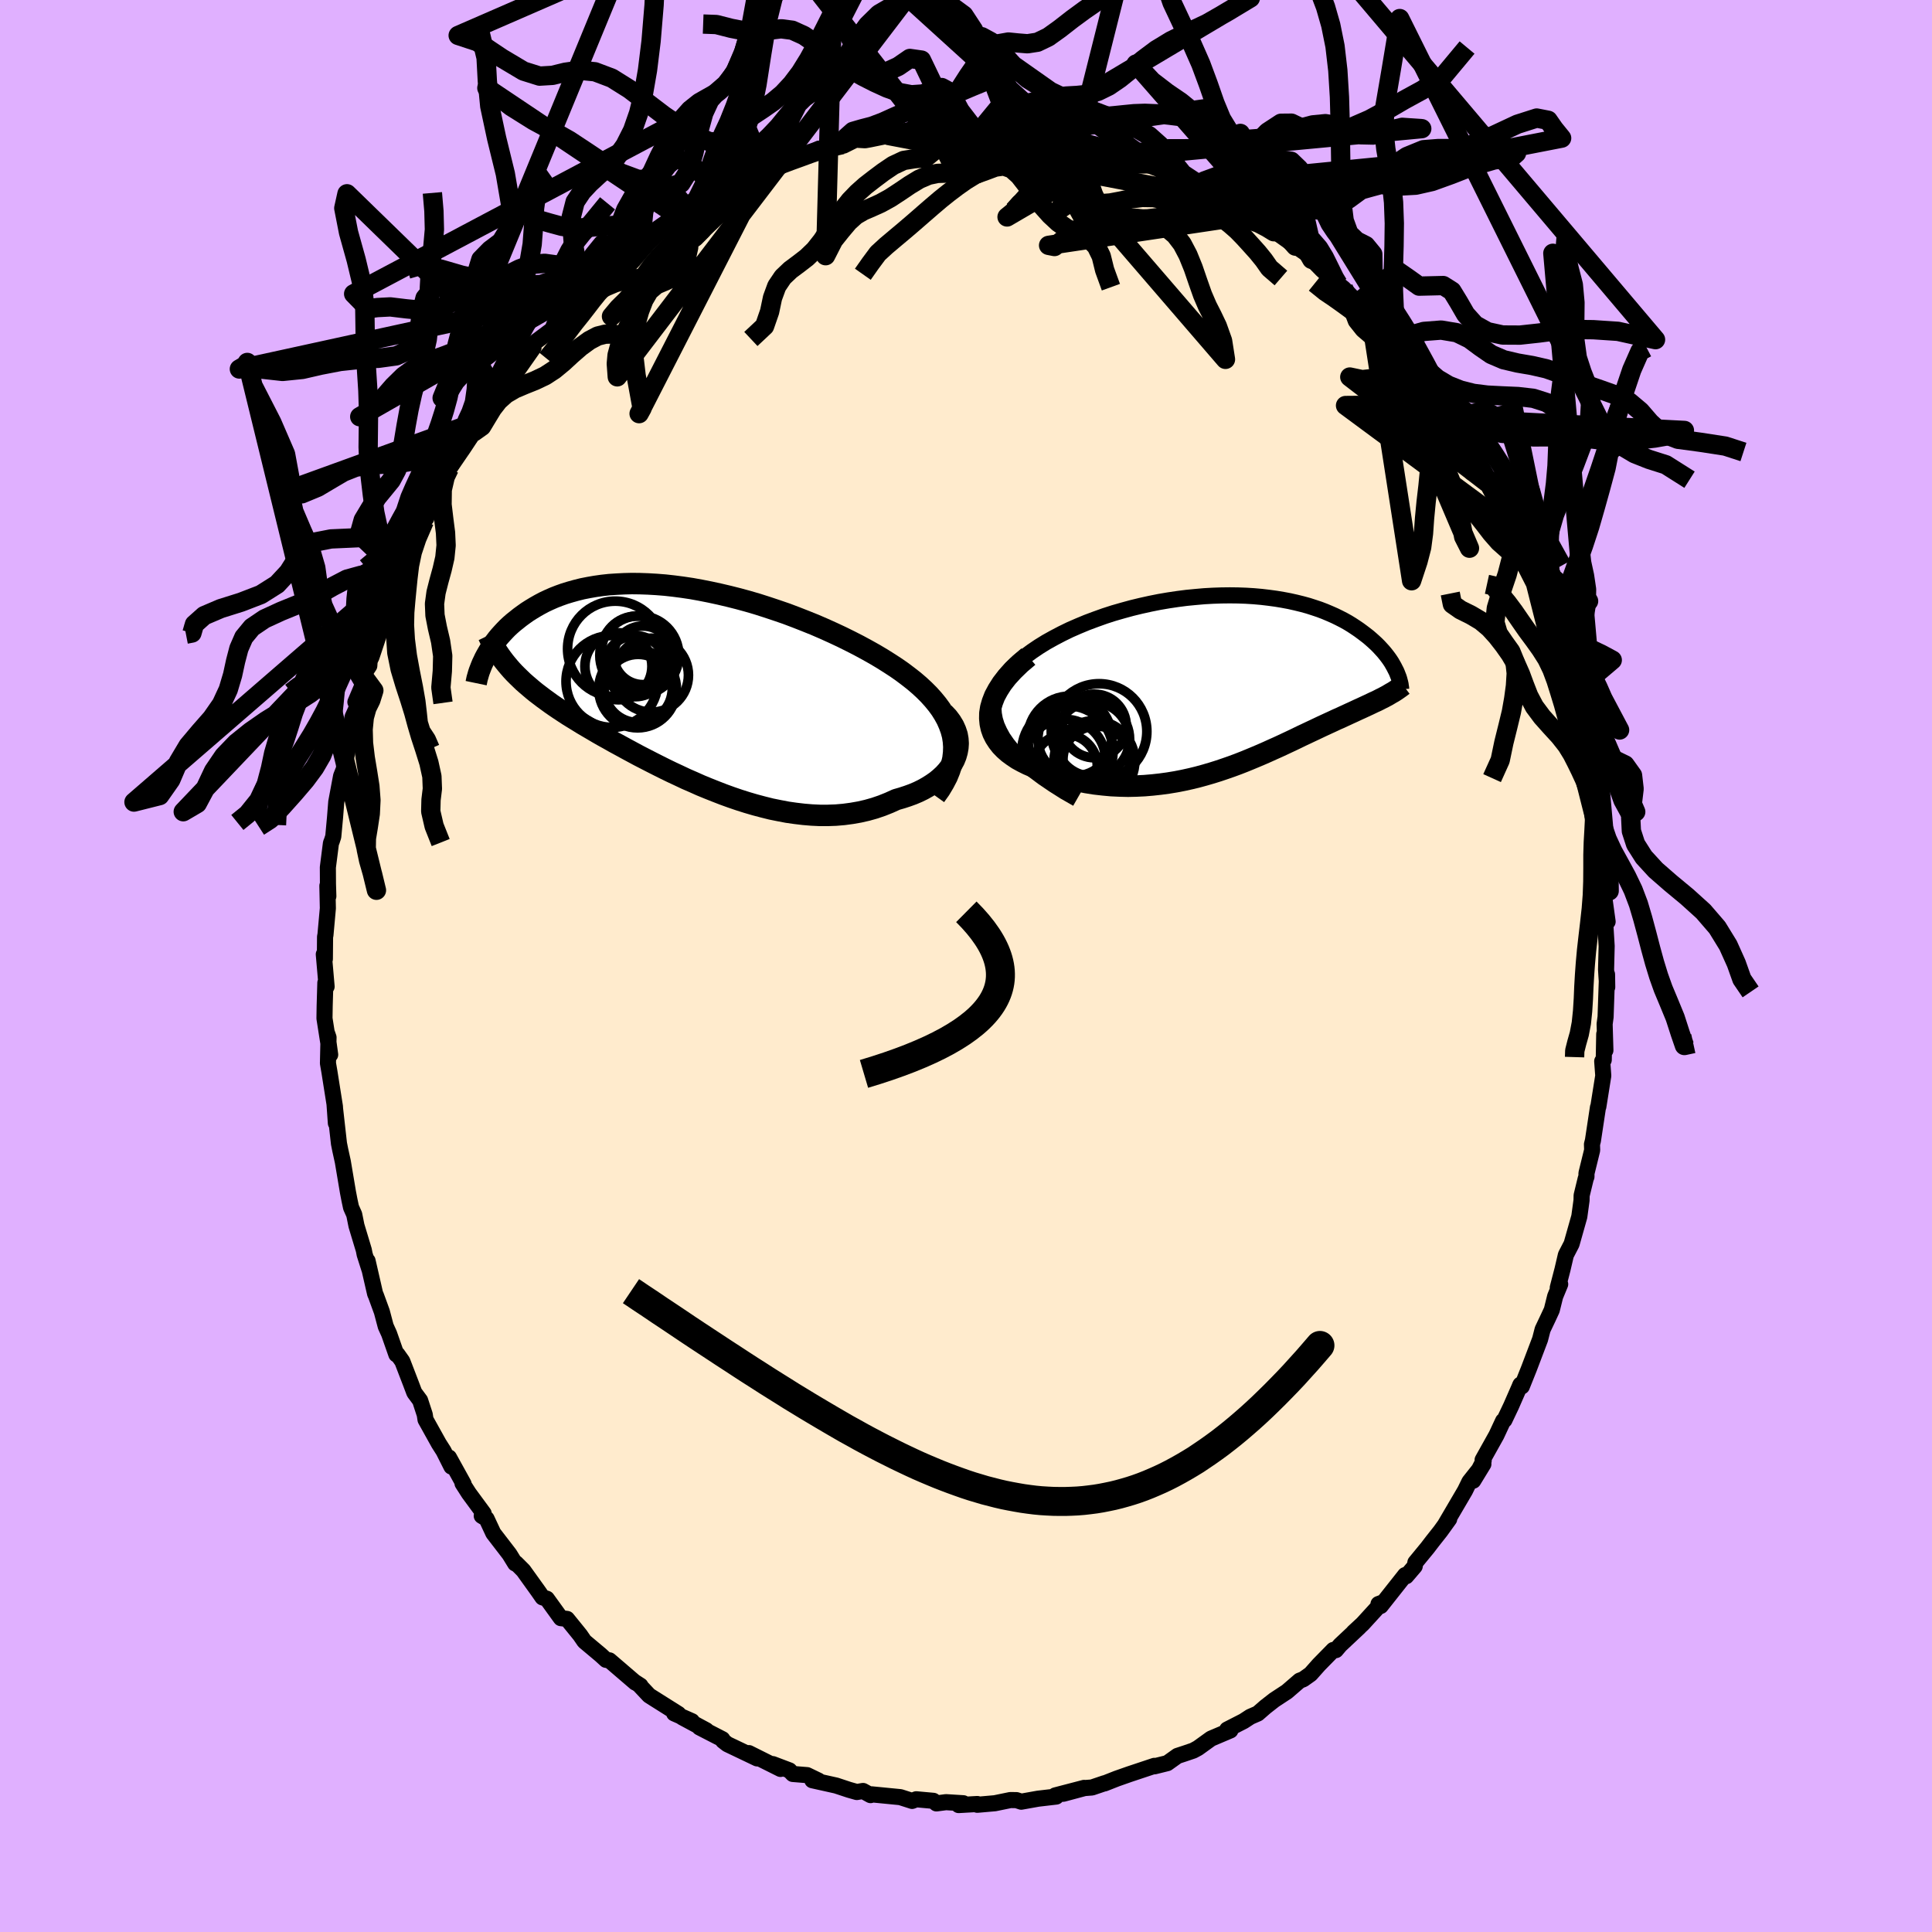<svg xmlns="http://www.w3.org/2000/svg" width="500" height="500" viewBox="-100 -100 200 200"><defs><clipPath id="c"><path d="m27.92 5.22-.15-.56-.2-.55-.24-.55-.29-.53-.33-.53-.38-.52-.41-.5-.45-.5-.49-.49-.52-.48-.55-.47-.59-.46-.61-.46-.63-.44-.66-.43-.76-.48-.79-.47-.82-.46-.85-.46-.88-.45-.89-.44-.92-.43-.93-.42-.95-.41-.97-.39-.97-.38-.98-.37-.99-.34-.99-.33-1-.32-.99-.29-.99-.27-.99-.25-.98-.23-.97-.21-.96-.19-.94-.17-.94-.14-.92-.12-.9-.1-.89-.07-.86-.05-.85-.03-.83-.01-.8.02-.78.04-.76.05-.73.08-.71.1-.69.12-.66.13-.64.16-.61.17-.59.18-.56.2-.54.21-.52.23-.49.23-.47.25-.44.25-.43.26-.41.26-.38.27-.37.27-.35.28-.34.27-.32.28-.3.28-.28.29-.27.29-.26.29-.24.29-.22.29-.21.29-.2.29-.18.28-.17.29-.16.28-.15.28 2.52.91.27.31.28.3.3.3.3.29.31.3.33.29.34.29.34.29.36.29.37.28.38.29.4.29.4.29.42.29.43.29.44.29.46.3.47.29.49.3.5.31.51.3.53.31.54.32.56.32.58.32.58.33.61.33.62.34.63.34.65.35.66.34.68.35.69.35.7.35.72.35.73.34.74.35.76.33.76.34.78.32.78.31.8.31.8.29.82.28.82.26.82.24.83.22.84.21.84.17.84.16.84.12.84.1.84.07.84.04h.83l.83-.03.82-.07.82-.11.8-.14.79-.18.78-.22.76-.26.75-.3.73-.33.59-.17.58-.19.55-.2.54-.23.51-.25.48-.27.46-.29.43-.3.4-.33.37-.34.33-.36.29-.37.26-.39.22-.4.17-.42"/></clipPath><clipPath id="b"><path d="m-24.69 5.35-.28-.62-.19-.61-.11-.59-.04-.58.02-.57.09-.55.16-.53.21-.52.26-.51.32-.49.37-.48.41-.46.45-.44.5-.43.53-.42.68-.5.71-.48.76-.47.79-.44.82-.43.84-.41.87-.38.89-.37.91-.34.92-.33.93-.3.94-.27.95-.26.95-.23.95-.21.95-.19.94-.16.94-.14.93-.12.93-.09.91-.08.89-.05.88-.03.87-.01.85.01.82.03.81.05.79.07.76.09.74.1.72.12.69.13.67.15.65.16.62.17.59.19.57.19.55.21.52.22.5.22.47.23.45.23.43.24.41.25.38.25.37.25.34.25.33.25.31.24.29.25.28.25.26.24.25.25.23.25.22.24.2.24.19.24.18.24.16.23.15.23.13.23.13.23.11.22.11.21-1.13 2.63-.22.12-.23.11-.23.12-.24.12-.25.11-.25.12-.27.13-.26.12-.28.13-.28.13-.29.13-.3.14-.3.14-.31.14-.32.15-.33.15-.34.16-.35.15-.36.17-.37.17-.39.18-.39.18-.4.19-.42.2-.43.2-.44.21-.45.21-.47.23-.48.23-.49.23-.51.24-.52.24-.54.24-.55.25-.57.25-.59.25-.6.25-.61.25-.64.25-.65.24-.66.23-.68.23-.7.22-.72.21-.73.2-.74.18-.77.17-.77.15-.79.13-.81.11-.82.09-.83.07-.84.04-.85.02-.85-.02-.87-.04-.87-.08-.87-.1-.88-.14-.87-.18-.87-.21-.87-.24-.85-.28-.85-.32-.6-.19-.59-.22-.56-.24-.54-.27-.51-.28-.48-.32-.45-.33-.41-.36-.37-.38-.32-.41-.28-.43-.23-.46-.17-.48-.11-.5-.05-.53"/></clipPath><filter id="a"><feTurbulence baseFrequency=".05" numOctaves="3" result="noise" type="noise"/><feDisplacementMap in="SourceGraphic" in2="noise" scale="2"/></filter></defs><rect width="100%" height="100%" x="-100" y="-100" fill="#E0B0FF"/><path fill="#FFEBCD" stroke="#000" stroke-linejoin="round" stroke-width="1.667" d="m66.3 1.05.08 1.14-.02-1.32-.15 4.4-.1.74.08 2.72-.12-1.68-.05 2.67-.16.14.11 1.5-.51 3.2-.04.07-.52 3.44-.1.39.02.6-.59 2.4v.35l-.08.21-.42 1.73-.01.51-.23 1.68-.8 2.83-.59 1.14-.35 1.5-.49 1.89.25-.36-.52 1.26-.35 1.41-.39.84-.56 1.18-.26 1.01-1.15 3.03-.74 1.85-.21-.05.07-.14-.97 2.22-.69 1.45-.14.09-.69 1.48-1.43 2.56.11.07-1.08 2.08 1.05-1.72-1.45 1.83-.45.92-2.04 3.48.4-.54-.9 1.25-.83 1.05-.52.68-1.25 1.52-.07.39-.88 1.03-.11-.12-2.53 3.2-.23-.2.35-.13-1.99 2.18-.94.87.58-.52-1.97 1.85-.44.52-.26-.02-1.5 1.53-.86.97-.76.54-.37.14-1.32 1.14-1.31.86-.92.72-.78.68-.78.34-.69.45-1.7.87.33.09-2 .85-1.36.98-.48.26-.85.29-.79.26-1.05.75-1.33.33-.01-.05-2.61.87-1.28.45-1.27.5v-.02l-1.3.44-.77.06-2.2.59 2.16-.61-2.99.78.1.12-1.88.22-1.74.31-.49-.16-.63-.01-1.61.33-1.82.16v-.08l-1.93.11.48-.19-1.79-.11-.99.13-.32-.27-1.77-.16-.43.17-1.22-.39-2.96-.29-.12.08-.78-.43-.64.11-.81-.23-1.33-.44-2.47-.55.64.04-1.18-.57-1.48-.12-.35-.37-1.72-.65.8.5-3.28-1.64.86.55-3.08-1.47-.45-.35-.07-.17-2.37-1.22.71.3-2.49-1.34 1 .4-1.84-.81.44.06-3.03-1.91-.92-.98.02-.04-.62-.4.09.08-2.68-2.3-.35-.05-.57-.52-1.67-1.4-.44-.64-.33-.41-1.03-1.27-.64-.08-1.45-2.01-.45-.14-.43-.62-1.55-2.16-.76-.76-.09.03-.59-.96-1.67-2.17-.7-1.5-.5-.3.2-.25-1.53-2.08-.66-1.03.11.05-1.51-2.73.25.94-.81-1.61-.49-.77-1.38-2.48-.08-.52-.48-1.47-.6-.81-.34-.9-.9-2.34-.51-.72-.11.01-.75-2.14-.35-.77-.4-1.51-.61-1.67-.09-.2-.78-3.4.2.91-.5-1.57-.09-.46-.76-2.52-.23-1.15-.33-.74-.16-.75-.16-.83-.53-3.15-.27-1.23-.13-.65-.46-4.09.14 1.98-.1-1.73-.57-3.6-.15-.87.06-2.67-.13-.38.3 2.16-.59-3.76.02-1.28.07-2.4.13.39-.29-3.34.11.49.02-2.31.04-.18.25-2.77-.05-2.32.1 1.08-.04-1.27-.01-1.72.32-2.51.09-.22.15-.46.18-1.95.13-1.64.5-2.67.36-.91-.05-.08.31-1.36.56-3.75.48-1.06.06-.03-.24-.47.87-2.06-.1-.69.67-1.01.06-.94 1.23-3.33.07-.95.61-1.23.49-1.68-.3.73.94-2.27.07-.1 1.25-2.66.17.02 1.11-2.57.12-.93.08.64.45-1.61.82-1.51.76-1.46.35-.58 1.06-1.73 1.62-2.53-.16.5.39-1.08.63-1.06.82-.9.45-.93.74-.56.61-1.06.72-.53 1.84-2.62-.44.55.63-1.13 1.75-1.31.4-.99 1.84-1.69.81-.96-.78.61 1.78-1.51.2-.25.98-.83.34-.26 2.53-2.11-.61.16.58-.29 1.07-.75 1-1.05 2.24-1.39.8-.46.82-.64-1.07.62 3.48-2.02-.71.65 2.58-1.6 1.36-.68-1.35.78 1.74-1.14 1.13-.42.78-.28 1.86-.73 1.2-.27.47-.21.79-.26 1.33-.73.89-.08 1.54-.35.15.1 1.22-.61.99.06.5-.09 1.95-.4 1.19-.35.98-.04 2.14-.13-.52-.19 3-.01-1.41.22 1.93-.13 1.49-.1.76.15.12-.21 2.33.13.74-.03.73.31.63.03.61.15.85-.02 2.28.3.9.16-.13.3 2.09.41 1.06.16-.08.06 1.75.35 1.33.63-.86-.54 1.89 1 1.6.32 1.51.65 1.33.61 1.58.69.3.18-.57-.41 2.67 1.73.66.27.68.25 1.39.78.65.54-.49-.04 2.76 1.53.54.48-.47-.28 2.17 1.54 1.32.91.36.46.62.63.42.43 1.61 1.46.08.03.56.45 2.47 2.51-1.1-.91 1.42 1.21 1.21 1.22 1.49 1.89-.56-.76.84 1.04.68.67.54.59 1.71 2.46.74.83.05.42 1.67 2.29.12.32.69.64 1.11 2.24-.28-.72.79 1.51 1.9 3.14-.36-.88.5 1.07.68 1.49.6 1.42.59 1.22.7 1.18.56 1.69-.23-.57 1.34 3.32.36.41-.2-.1 1.08 2.69.46 1.64.16.19.54 1.04.62 2.35.32 1.23-.12.09.55 1.96.29 1.15.58 2.74.35 1.4v-.26l.63 2.64-.19-.99.07.82.5 2.43.09 1.54.47 2.59.05-1.03.16 2.99-.11-1.17.66 5.39-.21-1.14-.07 1.32.43 3.11-.28-.41.18 2.94-.06 2.42.04.69.08 1.14" filter="url(#a)"/><path fill="#fff" d="m-24.69 5.35-.28-.62-.19-.61-.11-.59-.04-.58.02-.57.09-.55.16-.53.21-.52.26-.51.32-.49.37-.48.41-.46.45-.44.5-.43.53-.42.68-.5.71-.48.76-.47.79-.44.82-.43.84-.41.87-.38.89-.37.91-.34.92-.33.93-.3.94-.27.95-.26.95-.23.95-.21.95-.19.94-.16.94-.14.93-.12.93-.09.91-.08.89-.05.88-.03.87-.01.85.01.82.03.81.05.79.07.76.09.74.1.72.12.69.13.67.15.65.16.62.17.59.19.57.19.55.21.52.22.5.22.47.23.45.23.43.24.41.25.38.25.37.25.34.25.33.25.31.24.29.25.28.25.26.24.25.25.23.25.22.24.2.24.19.24.18.24.16.23.15.23.13.23.13.23.11.22.11.21-1.13 2.63-.22.12-.23.11-.23.12-.24.12-.25.11-.25.12-.27.13-.26.12-.28.13-.28.13-.29.13-.3.14-.3.14-.31.14-.32.15-.33.15-.34.16-.35.15-.36.17-.37.17-.39.18-.39.18-.4.19-.42.2-.43.2-.44.21-.45.21-.47.23-.48.23-.49.23-.51.24-.52.24-.54.24-.55.25-.57.25-.59.25-.6.25-.61.25-.64.25-.65.24-.66.23-.68.23-.7.22-.72.21-.73.2-.74.18-.77.17-.77.15-.79.13-.81.11-.82.09-.83.07-.84.04-.85.02-.85-.02-.87-.04-.87-.08-.87-.1-.88-.14-.87-.18-.87-.21-.87-.24-.85-.28-.85-.32-.6-.19-.59-.22-.56-.24-.54-.27-.51-.28-.48-.32-.45-.33-.41-.36-.37-.38-.32-.41-.28-.43-.23-.46-.17-.48-.11-.5-.05-.53" filter="url(#a)" transform="translate(28.15 -29.63)"/><path fill="#fff" d="m27.92 5.22-.15-.56-.2-.55-.24-.55-.29-.53-.33-.53-.38-.52-.41-.5-.45-.5-.49-.49-.52-.48-.55-.47-.59-.46-.61-.46-.63-.44-.66-.43-.76-.48-.79-.47-.82-.46-.85-.46-.88-.45-.89-.44-.92-.43-.93-.42-.95-.41-.97-.39-.97-.38-.98-.37-.99-.34-.99-.33-1-.32-.99-.29-.99-.27-.99-.25-.98-.23-.97-.21-.96-.19-.94-.17-.94-.14-.92-.12-.9-.1-.89-.07-.86-.05-.85-.03-.83-.01-.8.02-.78.04-.76.05-.73.08-.71.1-.69.12-.66.13-.64.16-.61.17-.59.18-.56.2-.54.21-.52.23-.49.23-.47.25-.44.25-.43.26-.41.26-.38.27-.37.27-.35.28-.34.27-.32.28-.3.28-.28.29-.27.29-.26.29-.24.29-.22.29-.21.29-.2.29-.18.28-.17.29-.16.28-.15.28 2.52.91.27.31.28.3.3.3.3.29.31.3.33.29.34.29.34.29.36.29.37.28.38.29.4.29.4.29.42.29.43.29.44.29.46.3.47.29.49.3.5.31.51.3.53.31.54.32.56.32.58.32.58.33.61.33.62.34.63.34.65.35.66.34.68.35.69.35.7.35.72.35.73.34.74.35.76.33.76.34.78.32.78.31.8.31.8.29.82.28.82.26.82.24.83.22.84.21.84.17.84.16.84.12.84.1.84.07.84.04h.83l.83-.03.82-.07.82-.11.8-.14.79-.18.78-.22.76-.26.75-.3.73-.33.59-.17.58-.19.55-.2.54-.23.51-.25.48-.27.46-.29.43-.3.4-.33.37-.34.33-.36.29-.37.26-.39.22-.4.17-.42" filter="url(#a)" transform="translate(-29.31 -29.06)"/><g fill="none" stroke="#000" transform="translate(28.15 -29.63)"><path stroke-linejoin="round" stroke-width="1.667" d="m-16.64 12.32-1.31-.75-1.18-.75-1.07-.73-.95-.71-.84-.71-.73-.69-.64-.68-.53-.66-.45-.65-.35-.64-.28-.62-.19-.61-.11-.59-.04-.58.02-.57.09-.55.16-.53.21-.52.26-.51.32-.49.37-.48.41-.46.45-.44.5-.43.53-.42.68-.5.71-.48.76-.47.79-.44.82-.43.84-.41.87-.38.89-.37.91-.34.92-.33.93-.3.94-.27.95-.26.95-.23.95-.21.95-.19.94-.16.94-.14.93-.12.93-.09.91-.08.89-.05.88-.03.87-.01.85.01.82.03.81.05.79.07.76.09.74.1.72.12.69.13.67.15.65.16.62.17.59.19.57.19.55.21.52.22.5.22.47.23.45.23.43.24.41.25.38.25.37.25.34.25.33.25.31.24.29.25.28.25.26.24.25.25.23.25.22.24.2.24.19.24.18.24.16.23.15.23.13.23.13.23.11.22.11.21.09.21.08.21.08.2.06.19.05.19.05.19.04.18.02.17.03.17.01.16" filter="url(#a)"/><path stroke-linejoin="round" stroke-width="2.222" d="m-21.69-2.4-.85.72-.73.71-.63.69-.52.67-.42.66-.34.63-.24.62-.17.59-.09.57-.01.55.05.53.11.5.17.48.23.46.28.43.32.41.37.38.41.36.45.33.48.32.51.28.54.27.56.24.59.22.6.19.85.32.85.28.87.24.87.21.87.18.88.14.87.1.87.08.87.04.85.02.85-.02.84-.04.83-.07.82-.09.81-.11.79-.13.77-.15.77-.17.74-.18.73-.2.72-.21.7-.22.68-.23.66-.23.65-.24.64-.25.61-.25.6-.25.59-.25.57-.25.55-.25.54-.24.52-.24.51-.24.49-.23.48-.23.47-.23.45-.21.44-.21.43-.2.42-.2.4-.19.39-.18.39-.18.37-.17.36-.17.35-.15.34-.16.33-.15.32-.15.31-.14.3-.14.3-.14.29-.13.28-.13.28-.13.26-.12.27-.13.25-.12.25-.11.24-.12.23-.12.23-.11.22-.12.21-.11.2-.12.2-.12.2-.11.19-.12.18-.12.17-.12.17-.12.16-.12.16-.12" filter="url(#a)"/><circle cx="-17.926" cy="8.317" r="4.226" clip-path="url(#b)" filter="url(#a)"/><circle cx="-14.376" cy="5.357" r="4.948" clip-path="url(#b)" filter="url(#a)"/><circle cx="-16.876" cy="6.122" r="3.83" clip-path="url(#b)" filter="url(#a)"/><circle cx="-14.856" cy="8.417" r="4.184" clip-path="url(#b)" filter="url(#a)"/><circle cx="-15.061" cy="6.147" r="3.846" clip-path="url(#b)" filter="url(#a)"/><circle cx="-14.636" cy="8.272" r="3.478" clip-path="url(#b)" filter="url(#a)"/><circle cx="-17.401" cy="6.042" r="4.352" clip-path="url(#b)" filter="url(#a)"/><circle cx="-17.856" cy="8.947" r="3.298" clip-path="url(#b)" filter="url(#a)"/><circle cx="-14.851" cy="4.782" r="3.292" clip-path="url(#b)" filter="url(#a)"/><circle cx="-17.651" cy="7.407" r="4.722" clip-path="url(#b)" filter="url(#a)"/></g><g fill="none" stroke="#000" transform="translate(-29.31 -29.06)"><path stroke-linejoin="round" stroke-width="2.222" d="m26.14 11.45.48-.67.4-.67.34-.65.26-.64.2-.62.14-.62.07-.61.02-.59-.04-.58-.09-.58-.15-.56-.2-.55-.24-.55-.29-.53-.33-.53-.38-.52-.41-.5-.45-.5-.49-.49-.52-.48-.55-.47-.59-.46-.61-.46-.63-.44-.66-.43-.76-.48-.79-.47-.82-.46-.85-.46-.88-.45-.89-.44-.92-.43-.93-.42-.95-.41-.97-.39-.97-.38-.98-.37-.99-.34-.99-.33-1-.32-.99-.29-.99-.27-.99-.25-.98-.23-.97-.21-.96-.19-.94-.17-.94-.14-.92-.12-.9-.1-.89-.07-.86-.05-.85-.03-.83-.01-.8.02-.78.04-.76.05-.73.08-.71.1-.69.12-.66.13-.64.16-.61.17-.59.18-.56.2-.54.21-.52.23-.49.23-.47.25-.44.25-.43.26-.41.26-.38.27-.37.27-.35.28-.34.27-.32.28-.3.28-.28.29-.27.29-.26.29-.24.29-.22.29-.21.29-.2.29-.18.28-.17.29-.16.28-.15.28-.13.28-.13.27-.11.27-.1.26-.1.26-.08.25-.07.25-.07.24-.05.24-.05.24" filter="url(#a)"/><path stroke-linejoin="round" stroke-width="2.222" d="m27.01 2.88.42.44.33.44.28.46.2.45.15.45.08.45.03.45-.03.44-.08.44-.12.42-.17.42-.22.4-.26.39-.29.37-.33.36-.37.34-.4.33-.43.3-.46.29-.48.27-.51.25-.54.23-.55.2-.58.19-.59.17-.73.33-.75.3-.76.26-.78.22-.79.18-.8.14-.82.11-.82.07-.83.03h-.83l-.84-.04-.84-.07-.84-.1-.84-.12-.84-.16-.84-.17-.84-.21-.83-.22-.82-.24-.82-.26-.82-.28-.8-.29-.8-.31-.78-.31-.78-.32-.76-.34-.76-.33-.74-.35-.73-.34-.72-.35-.7-.35-.69-.35-.68-.35-.66-.34-.65-.35-.63-.34-.62-.34-.61-.33-.58-.33-.58-.32-.56-.32-.54-.32-.53-.31-.51-.3-.5-.31-.49-.3-.47-.29-.46-.3-.44-.29-.43-.29-.42-.29-.4-.29-.4-.29-.38-.29-.37-.28-.36-.29-.34-.29-.34-.29-.33-.29-.31-.3-.3-.29-.3-.3-.28-.3-.27-.31-.26-.31-.25-.31-.24-.32-.23-.32-.22-.33-.21-.33-.2-.33-.19-.34-.18-.35-.17-.35" filter="url(#a)"/><circle cx="-4.131" cy="-3.101" r="3.036" clip-path="url(#c)" filter="url(#a)"/><circle cx="-4.506" cy="-3.101" r="4.09" clip-path="url(#c)" filter="url(#a)"/><circle cx="-6.671" cy="-1.966" r="3.468" clip-path="url(#c)" filter="url(#a)"/><circle cx="-4.686" cy=".389" r="4.018" clip-path="url(#c)" filter="url(#a)"/><circle cx="-4.626" cy=".329" r="3.532" clip-path="url(#c)" filter="url(#a)"/><circle cx="-7.341" cy="-.396" r="4.754" clip-path="url(#c)" filter="url(#a)"/><circle cx="-3.251" cy="-1.046" r="3.83" clip-path="url(#c)" filter="url(#a)"/><circle cx="-4.926" cy="-1.976" r="3.158" clip-path="url(#c)" filter="url(#a)"/><circle cx="-4.801" cy="-3.546" r="3.614" clip-path="url(#c)" filter="url(#a)"/><circle cx="-6.996" cy="-3.771" r="4.938" clip-path="url(#c)" filter="url(#a)"/></g><g fill="none" stroke="#000" stroke-linejoin="round" stroke-width="2"><path d="m.8-86.7-1.41-1.84-1.04-1.93-.87-.47-.93.31-1.04.36-1.16.08-1.24-.23-1.28-.46-1.27-.58-1.24-.63-1.21-.69-1.19-.79-1.21-.92-1.24-.97-1.24-.86-1.21-.55-1.16-.15-1.14.14-1.2.16-1.34-.06-1.49-.29-1.53-.39-1.37-.05M-.69-86.6l1.12 1.41.86 1.65.89.72.94-.2.93-.61.87-.55.82-.19.81.19.85.51.88.75.88.92.85 1.06.79 1.18.74 1.25.67 1.21.68.85h1.09" filter="url(#a)"/><path d="m-2.62-86.47 1.61-.07 1.23.08 1.01.21.96.22.95.18.91.15.86.17.83.23.83.26.89.27.95.27.97.32.96.4.93.46.92.42.8.3.3.27-14.5-4.36-1.81 2.07-1.17.95-1.13.1-1.13.18-1.09.51-1.02.69-.96.72-.89.69-.82.73-.78.81-.74.93-.73 1.05-.71 1.1-.72 1.08-.75.95-.81.78-.84.65-.86.64-.78.74-.64.95-.44 1.2-.3 1.43-.52 1.5-1.42 1.33" filter="url(#a)"/><path d="m-1.21-86.69-2.07-4.32-1.33-2.77-1.2-.17-1.21.83-1.27.58-1.33-.36-1.41-1.55-1.45-2.47-1.43-2.71-1.36-2.25-1.33-1.56-1.41-1.32-1.56-1.56-1.65-1.65-1.77-2.78 18.78 24.07 1.72 1.56.9 1.76.87 1.03.92.39.95-.07.95-.34.93-.35.88-.12.82.29.78.7.77.99.79 1.1.81 1.06.84.94.84.78.85.59.83.41.82.34.76.42.67.68.51 1.04.35 1.42.65 1.79" filter="url(#a)"/><path d="m9.26-80.76-1.55-.44-.98-.47-.74-.56-.7-.62-.75-.65-.83-.61-.9-.55-.92-.45-.94-.33-.93-.23-.92-.16-.87-.17-.85-.18-.87-.18-.96-.07-1.38.07 1.37-.73.95-.79.89-.6.9-.85.95-1.28 1-1.56 1.04-1.5 1.06-1.16 1.04-.64 1.02-.18.99.1.99.08 1.03-.16 1.12-.54 1.2-.86 1.27-.99 1.28-.94 1.29-.89 1.32-1.13 1.35-1.57 1.32-1.55 1.49-.03m46.47 90.07-.48-2.14-.48-1.71-.48-1.3-.46-1-.42-.86-.44-.86-.56-.91-.75-.95-.9-.98-.91-1.02-.79-1.06-.59-1.12-.44-1.13-.41-1.11-.47-1.06-.59-1-.67-.95-.71-.91-.77-.85-.88-.74-1.03-.61-1.09-.54-.84-.59-.22-1.1m-62.94-46.47-1.29.29-1.08.32-.99.34-.95.35-.97.35-1.01.38-1.04.39-1.02.41-.97.42-.92.43-.88.44-.89.47-.92.49-.95.52-.95.53-.92.53-.89.55-.92.6-1.01.69-1.1.78-1.13.83-1 .73-.73.46" filter="url(#a)"/><path d="m-12.81-85.03.38-.72.73-.65.93-.27 1.04-.27 1.12-.42 1.15-.52 1.15-.51 1.12-.44 1.05-.34.99-.31.94-.33.94-.39.95-.42.99-.42 1-.41 1.08-.47 1.21-.55 1.15-.78m-24.14 10.12-1.32 1.04-1.03.81-.92.46-.84.35-.8.38-.84.47-.89.58-.9.68-.86.75-.83.77-.81.78-.84.81-.88.84-.87.9-.81.95-.7.97-.61.93-.63.89-.75.85-.82.81-.72.86 15.81-15.15-2.64-6.32-.79.91-.46 1.76-.73.81-1.12-.12-1.41-.65-1.57-.91-1.66-1.13-1.76-1.34-1.81-1.38-1.82-1.14-1.75-.66-1.62-.16-1.46.21-1.31.32-1.34.08-1.66-.52-2.25-1.34-2.54-1.7-1.98-.65L-.95-118.8l-1.37 3.26-.93 1.51-1.1 1.12-1.25 1.08-1.32 1.28-1.32 1.66-1.26 2-1.19 2.16-1.09 2.11-1.01 1.96-.92 1.83-.87 1.73-.85 1.66-.85 1.55-.86 1.39-.9 1.19-.93 1-1 .84-1.06.74-1.1.73-1.04.9-.77 1.46-.13 2.43.88 1.87" filter="url(#a)"/><path d="m-23.19-81.34-.39-.11.46-1.15.78-1.28.96-1.04 1.01-.94.96-1.01.89-1.09.87-1.05.89-.87.93-.68.95-.66.92-.81.89-1.08.89-1.35.94-1.49 1.05-1.44 1.18-1.16 1.31-.76 1.34-.46 1.15-.56.27-1.49-31.16 40.83-.1-1.36.08-.89.26-.95.39-.98.49-1 .53-1.04.53-1.07.52-1.08.52-1.12.59-1.14.69-1.14.81-1.01.91-.76.93-.49.87-.42.74-.75.62-1.36.7-1.65 1.47-1.46-2.27-.85-1.94-1.68-1.3-.42-.8.67-.71.93-.99.6-1.41-.03-1.73-.64-1.87-1.07-1.8-1.2-1.68-1.11-1.73-.98-1.98-1.07-2.3-1.44-2.54-1.94 19.7 13.2 1.06 1.59.13 1.71-.39 1.76-.87 1.14-1.09.55-.99.42-.75.64-.55.94-.44 1.15-.37 1.3-.23 1.52v1.81l.24 2.03.36 1.97.26 1.42-.31.56 28.99-56.59-2.05 2.24-1.49 3.13-1.34 2.62-1.26 1.86-1.18 1.28-1.12.8-1.15.29-1.2-.21-1.24-.44-1.19-.2-1.05.55-.84 1.59-.64 2.57-.53 3.18-.51 3.27-.58 2.85-.68 2.14-.73 1.47-.72 1.07-.68 1.04-.7 1.19-.87 1.23-1.18 1.13-2.12 1.43" filter="url(#a)"/><path d="m-16.43-109.07-1.3 2.17-.96 2.46-.79 2.46-.73 2.29-.73 2.17-.75 2.15-.76 2.18-.74 2.16-.69 1.98-.65 1.63-.61 1.31-.57 1.29-.58 1.62-.64 1.98-.94 1.9-2.03 1.63" filter="url(#a)"/><path d="m-28.83-78.31-2.09-2.59-1.19.54-1 1.39-.97 1.22-.98.74-1 .31-1.05.09-1.1.07-1.14.11-1.21.03-1.27-.17-1.26-.34-1.1-.32-.74-.1-.74.16M63 9.43l.02-.66.21-.83.26-.92.21-1.11.13-1.25.08-1.27.05-1.22.07-1.21.09-1.24.12-1.33.16-1.41.17-1.45.16-1.45.11-1.42.05-1.41.01-1.38v-1.37l.04-1.31.07-1.23.06-1.2-.02-1.36-.1-1.59m-94.6-59.48-1.1.73-1.24 1.01-1.04 1.01-.81.93-.69.81-.69.73-.73.69-.76.68-.74.7-.66.72-.59.73-.56.73-.59.76-.69.86-.81 1.07-.91 1.28-1.12 1.38" filter="url(#a)"/><path d="m-33.69-74.77.33-3.3.65-2.4 1.11-.42 1.14.17.95-.31.75-1.18.58-1.93.5-2.21.53-1.94.63-1.36.76-.84.88-.76.92-1.18.88-1.93.78-2.73.59-3.22.35-2.56" filter="url(#a)"/><path d="m-34.73-73.89-.71-1.24.04-1.39.68-1.18.83-1.41.78-1.64.69-1.62.68-1.47.7-1.35.77-1.26.83-1.18.89-1 .94-.75.97-.55.97-.55.95-.85.89-1.36.82-1.95.76-2.38.72-2.42.77-1.98.92-1.3 1.05-1.02.97-1.4m-16.91 31.25-2.89-.83-.9 1.11-.66.93-.85.4-1.05-.04-1.22-.24-1.32-.18-1.32.11-1.27.46-1.24.61-1.32.44-1.56.02-1.9-.42-2.17-.63-2.08-.37-1.34.39" filter="url(#a)"/><path d="m-37.6-71.52-1.29-.26-1.13-.17-.85.27-.77.55-.84.71-.97.77-1.05.79-1.07.75-1.05.74-1.03.72-1.02.69-1.02.67-1.03.61-1.05.56-1.06.49-1.09.42-1.11.4-1.09.42-1.06.56-1.05.77-1.05 1.03-1.06 1.22-1.05 1.14-1.37.81 24.18-13.83.72-.94.77-1.01.58-1.3.38-1.48.37-1.48.54-1.39.74-1.31.88-1.23.91-1.09.86-.88.79-.75.76-.88.75-1.29.85-1.61 1.64-1.51-36.35 19.26 1.51 1.54.94-.12 1.34-.07 1.67.2 1.68.16 1.47-.13 1.2-.5 1.03-.76 1.02-.77 1.17-.53 1.42-.17 1.64.1 1.72.14 1.59-.06 1.23-.41.81-.73.64-.65 1.09.2 1.64 1.45M64.45-20.62l.55 2.01.39 1.66.28 1.38.29 1.23.41 1.2.58 1.25.71 1.29.73 1.34.67 1.39.55 1.45.45 1.52.42 1.56.4 1.54.4 1.46.42 1.37.47 1.32.59 1.41.65 1.58.53 1.64.43 1.25.92-.2" filter="url(#a)"/><path d="m-38.78-70.44-1.19.54-1.02-.17-1.12.08-1.1.57-.98.93-.89 1.06-.84.98-.87.87-.89.79-.9.77-.91.74-.9.68-.89.62-.84.65-.74.8-.61.98-.76.75 20.88-50.7 1.1 1.71.16 4.03-.2 4.29-.31 3.73-.37 3-.42 2.42-.5 2.03-.62 1.78-.79 1.56-.91 1.28-.96 1.02-.92.83-.86.79-.8.86-.71 1.06-.41 1.6.22 2.69.62 3.51-.53 2.38.78-.61-1.99-.44-2.03-.2-1.47.52-1.37.49-1.63-.01-1.93-.46-1.99-.54-1.76-.23-1.29.33-.76.94-.36 1.41-.21 1.58-.37 1.41-.77 1.01-1.28.57-1.74.24-2 .12-2.06.22-1.98.38-1.92.44-2.06.21-2.17-.24-1.68-.37-.62.36 35.44-7.74.11.26.74-.2.81-.41.86-.44.92-.39.96-.27.98-.14.99-.06 1.05-.05 1.13-.12 1.21-.23 1.19-.28 1.02-.12.68.4.06 1.25" filter="url(#a)"/><path d="m-50.42-97.12.74 3.1.13 2.41.25 2.6.71 3.32.9 3.67.56 3.28-.15 2.36-.84 1.4-1.14.86-.96.98-.47 1.53-.08 2.04-.07 2.09-.39 1.65-.26 1.54 2.81 5.05m-1.27 1.83-.61.79-.57.68-.76.73-.99.83-1.17.83-1.33.71-1.49.5-1.64.28-1.68.11-1.59.08-1.41.24-1.26.5-1.26.74-1.4.83-1.64.68-1.91-.19 20.08-7.28-.33.72-.58.82-.87 1-1.04 1.01-1.05.96-.95.93-.8.94-.64.93-.56.91-.54.92-.55.99-.59 1.1-.65 1.16-.74 1.12-.84.95-.79.66-.37-.06" filter="url(#a)"/><path d="m-50.97-55.27.4-1.08.49-1.05.47-1.06.48-1.04.53-1.04.56-1.09.58-1.15.58-1.18.61-1.2.66-1.19.72-1.17.77-1.15.77-1.14.71-1.12.61-1.08.51-1.05.5-.98.58-.92.72-.9.99-1.11 1.62-1.98" filter="url(#a)"/><path d="m-35.56-65.16-.89-.26-.88.01-.8.2-.85.45-.91.66-.92.8-.9.83-.91.75-.95.62-1.03.49-1.07.43-1.04.44-.92.54-.76.68-.63.81-.56.92-.56.93-.83.59.16-.5-1.32 2-1 1.46-.82 1.2-.72 1.09-.65 1.02-.61.9-.57.83-.55.85-.56.95-.6 1.07-.63 1.15-.65 1.14-.66 1.03-.62.74-.23.01" filter="url(#a)"/><path d="m-52.43-53.24.57-2.02.21-1.19.4-.86.36-1.03.19-1.34.09-1.55.15-1.53.36-1.36.57-1.18.73-1.05.79-1.01.8-1.06.77-1.22.68-1.44.52-1.71.33-1.92.15-1.95.1-1.79.21-1.55.45-1.24.94-.67m-10.43 30.4-.42.87-.31 1.34-.02 1.54.18 1.51.18 1.4.06 1.31-.13 1.27-.28 1.22-.33 1.2-.3 1.18-.16 1.17.05 1.2.25 1.29.33 1.4.22 1.5-.04 1.58-.15 1.71.22 1.58m118.71 6.79-1.48-1.33-.4-1.15-.18-1.34-.28-1.42-.38-1.38-.39-1.28-.38-1.21-.42-1.13-.52-1.08-.64-1.01-.7-.98-.72-.97-.69-.99-.66-.96-.68-.91-.73-.89-.75-.89-.64-.14m-134.68 5.16.62-.12.26-.9 1.01-.9 1.71-.73 2.1-.66 2.05-.79 1.68-1.06 1.18-1.27.82-1.3.8-1.1 1.14-.71 1.64-.32 2.02-.09 2.13-.1 1.92-.31 1.57-.54 1.21-.64.77-.53.25.07" filter="url(#a)"/><path d="m-55.95-46.99-.45 1.18-.73 1.25-.74 1.19-.73 1.1-.73.97-.75.85-.74.82-.74.87-.76 1-.82 1.12-.87 1.21-.85 1.24-.76 1.21-.64 1.16-.62 1.03-.67.84-.75.6-.78.41-.78.61m13.79-17.73-.78 1.8-.47 1.41-.29 1.39-.16 1.32-.12 1.2-.11 1.14-.1 1.18-.03 1.33.09 1.51.21 1.66.31 1.69.32 1.61.25 1.43.14 1.2.11 1.03.28.9.56.85.4.92" filter="url(#a)"/><path d="m-57.18-43.49-1.01.28-1.15.74-.69.97-.42 1.04-.32 1.06-.37 1.13-.44 1.23-.52 1.29-.57 1.33-.59 1.31-.57 1.23-.52 1.15-.49 1.08-.47 1.05-.49 1.08-.55 1.13-.65 1.21-.73 1.27-.79 1.27-.81 1.27-.77 1.35-.7 1.57-.49 1.84-.09 2.01" filter="url(#a)"/><path d="m-57.35-43.51-1.02 1.73-.87.97-.72.78-.53.87-.45 1.05-.58 1.16-.82 1.18-1.09 1.1-1.24 1-1.23.92-1.06.91-.81.96-.6 1.03-.51 1.13-.52 1.21-.6 1.29-.65 1.35-.59 1.39-.43 1.46-.33 1.56-.44 1.66-.78 1.65-1.15 1.43-1.06.86m18.08-28.65-.74 1.91-.31 1.34-.13 1.15-.11 1.11-.14 1.18-.17 1.31-.08 1.47.11 1.61.34 1.68.49 1.64.5 1.52.42 1.36.34 1.25.36 1.22.43 1.31.44 1.41.31 1.41.05 1.28-.14 1.15-.03 1.2.35 1.51.68 1.71" filter="url(#a)"/><path d="m-73.64-15.07.45-1.97.8-1.81.71-1.62.61-1.44.53-1.41.47-1.44.44-1.42.5-1.31.61-1.13.76-.96.9-.87.98-.85.97-.96.83-1.15.57-1.39.28-1.59.09-1.62.15-1.41.47-.99.96-.51 1.52-.09 1.44.16-.07.1-4.14-3.95.41-1.47.75-1.25.7-1.1.74-.9.71-.87.57-1.06.4-1.34.29-1.56.28-1.69.31-1.69.36-1.62.4-1.5.41-1.38.4-1.33.31-1.41.17-1.59.04-1.82.01-1.96.11-1.99.23-1.99.18-2.02-.05-1.91-.16-1.88" filter="url(#a)"/><path d="m-58.67-40.75-2.31.23-1.64.07-1.46.4-1.44.75-1.6.91-1.84.88-1.94.79-1.72.79-1.3.88-.84 1.02-.51 1.17-.34 1.3-.31 1.43-.45 1.51-.7 1.51-1.01 1.45-1.22 1.39-1.23 1.46-1 1.68-.79 1.85-1.15 1.64-2.66.67 27.46-23.78-.73 1.26-.76.61-.89.7-.86.99-.8 1.22-.74 1.33-.65 1.31-.59 1.23-.58 1.12-.67 1.01-.87.91-1.11.86-1.38.88-1.56.94-1.63 1.01-1.58 1.1-1.47 1.18-1.29 1.34-1.06 1.56-.83 1.76-.86 1.61-1.45.85 21.42-22.51.09-2.05-.58-2.16-.66-2.22-.44-2.03-.25-1.81-.2-1.69-.17-1.63-.07-1.64.02-1.74.02-1.94-.07-2.19-.15-2.34-.11-2.31-.03-2.11-.03-2.01-.27-2.18-.62-2.58-.79-2.83-.49-2.51.33-1.49 12.97 12.62-.76.66-.48 1.08-.33 1.26-.25 1.34-.21 1.38-.2 1.38-.28 1.35-.37 1.35-.44 1.38-.5 1.42-.53 1.42-.54 1.35-.56 1.24-.53 1.14-.47 1.08-.37 1.12-.29 1.22-.26 1.34-.24 1.44-.22 1.48-.18 1.41-.17 1.08-.02.19-2.4 7.19-1.68.18-1.09.57-.5.91-.22 1.02-.12 1.05-.11 1.13-.14 1.27-.24 1.38-.36 1.4-.53 1.32-.73 1.26-.94 1.27-1.16 1.36-1.27 1.42-1.23 1.29-1.18.76" filter="url(#a)"/><path d="m-62.44-30.07 1.14 1.55-.31.99-.41.83-.27.97-.12 1.23.04 1.43.18 1.5.25 1.5.23 1.46.11 1.44-.07 1.41-.2 1.33-.2 1.21-.02 1.11.25 1.18.41 1.43.4 1.66-13.37-54.64.59 2.41 1.95 3.8 1.42 3.28.43 2.33.04 1.81.39 1.8.84 1.97.89 1.99.54 1.86.25 1.82.49 2.08 1.12 2.47 1.47 2.49.95 1.82.69 1.17m126.28 6.55.31.38 1.02.52 1.54.43 1.41.68.78 1.09.16 1.39-.18 1.5-.17 1.47.07 1.4.44 1.36.85 1.34 1.23 1.34 1.55 1.35 1.7 1.41 1.68 1.52 1.44 1.67 1.13 1.84.84 1.87.58 1.63.9 1.32M65.54-4.95l.1-.58-.01-1.28-.01-1.34-.03-1.35-.07-1.36-.1-1.32-.13-1.27-.15-1.25-.17-1.27-.2-1.32-.2-1.29-.17-1.19-.15-1.01-.12-.87-.13-.8-.17-.81-.24-.97m-.58-2.74 1.35-2.01.43-1.53-.23-1.19-.57-1.07-.67-1.1-.61-1.14-.53-1.19-.47-1.22-.46-1.22-.45-1.2-.44-1.21-.39-1.23-.32-1.29-.26-1.36-.25-1.4-.3-1.4-.37-1.35-.44-1.28-.45-1.2-.42-1.2-.42-1.35-.57-1.76-.61-2.18" filter="url(#a)"/><path d="m62.72-28.12 4.18-3.55-1.17-.63-1.4-.66-.51-1.24.13-1.59.26-1.65.03-1.54-.21-1.41-.3-1.38-.16-1.48.12-1.69.44-1.94.69-2.18.82-2.37.83-2.5.8-2.59.79-2.64.86-2.55.85-1.93.69-.36" filter="url(#a)"/><path d="m68.04-58.82-1.16 3.06-.21 2.11-.41 2.09-.56 2.08-.56 2.01-.57 1.98-.65 1.98-.73 2.01-.71 1.98-.55 1.87-.3 1.66-.03 1.46.19 1.38.31 1.48.19 1.5-5.7-27.87-.21.52.43 1.31.42 1.5.3 1.45.28 1.36.29 1.36.31 1.38.3 1.41.29 1.4.28 1.38.28 1.33.3 1.29.3 1.28.29 1.28.28 1.29.3 1.31.34 1.27.44 1.21.58 1.2.53 1.39-.63 1.95" filter="url(#a)"/><path d="m61.97-31.4-.45-1.82-.39-1.27-.27-1.25-.16-1.37-.1-1.44-.09-1.44-.1-1.43-.06-1.48.04-1.59.15-1.72.24-1.84.24-1.88.16-1.85.07-1.78.03-1.78.07-1.88.19-2.04.28-2.19.28-2.22.16-2.07-.09-1.8-.37-1.57-.51-1.7-.54-2.97 5.83 66.01-.01-.89-.08-1.16-.14-1.39-.18-1.35-.2-1.28-.23-1.26-.23-1.28-.23-1.29-.22-1.25-.21-1.15-.22-1.05-.23-1-.27-1.04-.3-1.13-.34-1.26-.34-1.37-.32-1.37-.28-1.29-.28-1.18-.37-1.23-.55-1.76" filter="url(#a)"/><path d="m60.81-34.79 3.64-2.98-1.13-.87-1.55-.67-1.04-.88-.54-1.16-.15-1.44.25-1.76.62-2.14.96-2.46 1.1-2.66.98-2.59.61-2.29.11-1.87-.35-1.52-.55-1.4-.49-1.5-.24-1.76-.02-1.96.02-1.98-.17-1.84-.44-1.71-.41-1.92.16-1.97" filter="url(#a)"/><path d="m60.19-36.62 1.11.74.33 1.01.32 1.15.38 1.21.38 1.21.38 1.23.4 1.27.43 1.31.47 1.31.51 1.23.51 1.11.48.98.43.9.38.94.37 1.1.42 1.31.52 1.45.65 1.19.67.01-10.02-23.25.18.72.46 1.33.47 1.31.43 1.22.41 1.2.37 1.21.35 1.23.32 1.26.33 1.3.32 1.32.31 1.33.31 1.26.28 1.18.25 1.07.22 1.02.2 1.04.21 1.14.21 1.26.22 1.34.21 1.28.16 1.11.1.83-.02-.02-6.66-26.35-.99-1.94-.92-.84-.95-.69-.9-.8-.8-.91-.73-.95-.71-.9-.77-.79-.86-.7-.89-.69-.81-.76-.69-.88-.57-.98-.54-.98-.63-.9-.78-.78-.92-.67-1.01-.67-1-.74-.96-.8-.95-.69-1.03-.35-1.25.01 17.29 12.78.13 1.47-.26 1.58-.43 1.66-.6 1.77-.52 1.72-.15 1.47.34 1.15.65.95.66.92.43 1.05.13 1.2-.08 1.3-.18 1.33-.24 1.36-.36 1.49-.42 1.69-.38 1.82-.84 1.86m.25-29.92.71 1.31.78 1.15.81 1.03.68 1.06.55 1.1.51 1.11.56 1.08.65 1.04.71 1.02.72 1.03.69 1.06.62 1.12.52 1.18.41 1.23.35 1.26.36 1.27.43 1.27.55 1.31.66 1.39.67 1.44.52 1.2.14.4" filter="url(#a)"/><path d="m54.21-50.44-.56-.02-1.2-.71-.92-.92-.57-1.05-.46-1.07-.52-1.01-.67-.9-.8-.85-.87-.84-.91-.86-.94-.83-.99-.72-1.02-.47-1.01-.16-.92.06-.84.09-1.28-.27 14.84 11.41.37-.53.61.45.58 1 .56 1.18.54 1.23.48 1.22.47 1.2.51 1.14.56 1.1.59 1.08.61 1.08.58 1.11.55 1.15.51 1.18.49 1.2.5 1.18.55 1.17.58 1.15.61 1.18.62 1.28.62 1.41.62 1.46.59 1.18.39.33-15.78-29.78-.14-.18-.48-.91-.54-1.08-.57-1.14-.63-1.18-.66-1.22-.67-1.24-.66-1.24-.64-1.17-.6-1.09-.59-1.01-.6-.97-.62-.97-.66-.98-.7-.98-.73-.96-.75-.93-.74-.94-.71-.95-.69-.97-.66-.92-.63-.84-.52-.78-.35-.73 12.9 20.9.97-.23 1.59-.34 1.39.05 1 .57.87.86 1.11.71 1.53.3 1.84-.01 1.9-.01 1.85.17 1.97.24 2.35.03 2.68-.3 2.33-.41.75-.38-24.13-1.25 1.41-.74.75.57.71.8.99.62 1.44.31 1.87-.04 2.17-.31 2.19-.32 1.95-.04 1.6.39 1.34.75 1.24.88 1.31.78 1.48.59 1.76.56 2.45 1.55" filter="url(#a)"/><path d="m36.12-70.69 1.09.88.82.55.82.58.84.61.84.63.84.67.82.74.75.76.68.73.63.66.64.64.72.73.87.93 1.04 1.14 1 1.04m-2.99-3.88-.38-.97-.38-.78-.25-1.16-.18-1.66-.09-2.03-.01-2.28.07-2.38.03-2.34-.08-2.18-.21-1.95-.29-1.81-.3-1.76-.2-1.88.1-2.48.66-3.85.88-5.29 22.12 44.49-1.19-.97-1.61-.58-1.28-.67-.9-.88-.86-.91-1.08-.73-1.38-.44-1.58-.18-1.62-.07-1.56-.08-1.44-.18-1.34-.34-1.24-.49-1.15-.68-1.05-.91-.94-1.1-.88-.97-1.07-.18" filter="url(#a)"/><path d="m80.48-53.21-1.88-.61-2.6-.4-2.32-.31-1.7-.67-1.16-1.06-1.01-1.17-1.15-.97-1.39-.7-1.52-.54-1.5-.52-1.41-.58-1.36-.59-1.39-.49-1.48-.34-1.51-.26-1.45-.34-1.28-.55-1.13-.78-1.12-.83-1.32-.64-1.61-.27-1.8.14-1.85.53-1.53.17" filter="url(#a)"/><path d="m61.67-41.45-1.1-1.99-.74-1.05-.66-.99-.67-1.06-.67-1.12-.64-1.11-.63-1.09-.61-1.06-.63-1.05-.65-1.02-.68-1.02-.68-.99-.69-.96-.71-.94-.72-.96-.75-.97-.81-.98-.89-.96-1.01-.91-1.05-.88-.99-.85-.86-.78-.82-.8.63 1.02.18 1.61-.02 2.06.22 1.87.59 1.36.79.98.77.9.55 1.04.27 1.27v1.49l-.16 1.66-.2 1.71-.16 1.67-.11 1.57-.19 1.44-.38 1.46-.66 2-4.26-27.46.85 1.55.46 1.37.38.98.53.72.68.73.72.9.67 1.12.59 1.26.54 1.32.5 1.27.48 1.21.46 1.15.45 1.11.45 1.1.46 1.12.45 1.13.37 1.18.24 1.2.13 1.23.24 1.26.6 1.18-10.25-24.09-.29-1.59.56-2.74-.03-2.02-.73-.89-.95-.48-.79-.76-.49-1.34-.24-1.93-.09-2.39-.04-2.7-.04-2.87-.08-2.9-.17-2.77-.29-2.5-.44-2.18-.54-1.88-.62-1.64-.68-1.52-.56-1.84.02-3.1 36 42.54-3.89-.86-2.55-.17-1.89-.02-1.83.12-1.94.25-1.93.21-1.8-.01-1.56-.34-1.28-.71-.98-1.09-.74-1.28-.69-1.13-.9-.57-1.21.03-1.28.03-1.03-.74-1.27-.88-4.16 3.45" filter="url(#a)"/><path d="m39.08-70.15.97 2.1.45 1.2.69.87.84.72.79.71.62.79.51.91.5 1 .54 1.09.57 1.18.56 1.28.48 1.35.4 1.39.36 1.36.36 1.24.41 1.06.44.87.37.72.09 1.26M38.52-70.6l-.37-.61-.53-1.08-.53-1.07-.58-.95-.71-.82-.84-.74-.88-.75-.82-.87-.73-1.02-.66-1.14-.61-1.18-.59-1.14-.6-1.07-.62-1.03-.62-.99-.43-1.13 7.39 13.04-.13-1.86-.46-2.03-.86-1.05-.98-.56-.9-.61-.77-.85-.7-1-.69-.99-.76-.85-.85-.69-.92-.61-.91-.63-.85-.74-.81-.87-.83-.98-.96-1.01-1.19-.97-1.41-.96-1.55-1.19-1.66-1.77 16.51 18.85.01-4.1-.54-1.23-.54-1.34-.64-1.21-.77-.82-.84-.59-.89-.54-.92-.56-.91-.65-.86-.88-.76-1.24-.68-1.64-.68-1.95-.78-2.1-.93-2.11-1.04-2.1-1.01-2.15-.82-2.39-.6-2.77-.69-2.93-1.48-2.05-7.91 31.46.56-.38.96-.14.94-.04.88.03.87.02.91-.07 1.01-.19 1.1-.23 1.18-.15 1.19.02 1.13.21 1.05.36.97.42.93.37.95.27.98.18 1.01.1 1 .09.96.12.94.19.92.32.9.47.7.43.07-.05-2.83-1.73.01-.09-.55-.34-.83-.38-.95-.32-1.03-.16-1.06.08-1.09.31-1.15.45-1.19.44-1.23.31-1.23.14-1.19.03-1.12.02-1.03.07-.95.11-.89.14-.87.19-.9.35-.94.57-.95.75-.81.64-.61-.12 21.05-3.15.81-.59 1.45-.48 1.29-.18 1.12.18 1.08.36 1.17.21 1.38-.25 1.69-.88 1.97-1.44 2.1-1.64 1.98-1.34 1.71-.7 1.5-.12h1.55l1.91-.4 2.33-.98 2.44-1.14 2-.64 1.18.23.62.89.78.96-34.1 6.63 2.77-4.01 1.09-.2 1.15-.18 1.08.15.84.81.73 1.15.87.92 1.13.39 1.33-.11 1.4-.35 1.37-.31 1.27-.1 1.24.07 1.28.09 1.45-.08 1.68-.38 1.97-.71 2.2-.86 2.25-.66 1.8-.24.53-.47-32.87 3.24.53-.35 1.39-.51 1.38-.39 1.17-.07.98.2.89.39.87.47.92.45 1.02.33 1.13.15 1.24.02 1.29-.02 1.24.04 1.16.06 1.17-.09 1.48-.41 2.23-.6" filter="url(#a)"/><path d="m51.87-95.08-2.5 3-2.13 1.4-1.85 1.01-1.8 1.05-1.81.98-1.75.76-1.62.5-1.46.2-1.24-.15-1.05-.45-.97-.47-1.08.01-1.39.91-1.72 1.77-1.89 2.04-1.76 1.38-1.33.29-.4-.06-.3-.18-1.38-.91-1.2-1.49-1.16-1.45-1.13-1.01-1.05-.62-.97-.44-.91-.39-.9-.38-.92-.35-.95-.36-.97-.39-.99-.44-1.01-.48-1.02-.49-1.01-.48-.96-.5-.91-.57-.88-.76-.91-.98-.98-1.12-1.04-.99-.94-.51-.75.13L19.4-83.04l1.34.64 1.18.64.91.66.72.73.67.79.72.79.8.74.83.65.79.62.74.65.69.71.7.77.7.78.64.79.58.83 1.19 1.03" filter="url(#a)"/><path d="m19.4-83.04-1.49.01-1.1.12-.85.07-.83.1-.87.1-.9.07-.91.06-.95.16-.98.4-1.04.67-1.08.82-1.09.75-.97.5-.76.31-.62.68" filter="url(#a)"/><path d="m17.8-83.36-1.12-.28-.77.52-.85.52-.89.2-.89-.05-.9-.11-.92-.02-.96.13-1 .32-1.05.56-1.06.82-.99.96-.83.93-.68.8-.64.52 11.66-6.82.09.16-.69-.14-.89-.18-.92-.17-.94-.17-.96-.21-.98-.22-1-.21-1-.19-.97-.14-.92-.1-.89-.09-.87-.07-.89-.06-.93-.04-.96.01-.97.05-.99.1-.98.12-.74.1.3-.05" filter="url(#a)"/><path d="m-2.52-83.14 1.56-.49 1.19-.29 1-.26.96-.3.95-.26.92-.18.87-.08.84.02.86.08.9.16.96.19.99.17 1 .1 1 .01.99-.07.96-.08.98-.01 1.08.18 1.28.43 30.41-2.86-2.02-.14-1.56.37-1.46.43-1.33-.03-1.2-.43-1.17-.49-1.23-.23-1.32.13-1.38.37-1.35.45-1.3.36-1.22.2-1.17.09-1.16.1-1.18.2-1.19.28-1.17.27-1.18.14-1.23.01h-1.35l-1.49.13-1.49.26-1.16.19-.1.2-6.15-1.61-.36.22-1.01.99-1.15.77-1.03.27-.89.02-.84.01-.85.1-.88.15-.91.23-.92.34-.91.45-.91.56-.88.62-.86.65-.85.68-.87.74-.9.78-.94.82-.98.84-.99.83-.95.8-.86.79-.75 1.01-.81 1.15" filter="url(#a)"/><path d="m9.85-85.89-1.65-.44-1.05-.48-.79-.69-.73-1.12-.78-1.47-.87-1.52-.96-1.38-1.01-1.25-1.04-1.28-1.05-1.37-1.03-1.33-1.01-1.04-1-.59-1.04-.23-1.16-.25-1.34-.73-1.4-1.1L9.85-85.89l.58 1.06.73.56.76 1.06.67 1.63.61 1.73.66 1.37.77.77.91.27 1.03.02 1.11.02 1.12.15 1.07.34.96.53.84.71.71.93.6 1.14.54 1.33.49 1.43.48 1.36.5 1.16.51 1 .52 1.09.54 1.51.3 1.92L6.72-86.17l1.18-.23 1.31-.44 1.16-.4 1.05-.28 1.02-.18 1-.13.98-.11.97-.09.98-.1 1.02-.1 1.12-.04 1.24.05 1.35.15 1.43.18 1.38.08 1.17-.11.72-.38-.05-.59-19.03 2.72 1.15.08 1.24.18 1.08.22.97.24.95.24.92.24.9.24.89.25.89.27.92.3 1 .35 1.1.41 1.17.45 1.18.47 1.12.46.97.43.83.4.83.46 1.02.59 1.03.57L-8-85.97l1.11-.24 1.13-.14 1.08-.11.98-.08.92-.04.88-.02.89-.01.92-.01.94-.01h.96l.98.01.97.04.91.07.8.11.66.11.59.12" filter="url(#a)"/><path d="m6.11-86.32-.73 1.18-.87.95-.95.38-.99.33-.96.47-.95.48-.92.32-.9.12-.89.01-.9.03-.92.19-.96.41-.99.6-1.02.69-1.01.66-.98.54-.93.42-.86.37-.79.46-.75.68-.75.89-.8 1-.82 1.61 1.02-36.95 1.49 3.39 1.77 2.71 1.7 2.08 1.54 1.26 1.36.66 1.22.38 1.11.27 1.05.23 1.02.32 1.02.75 1.01 1.54 1 2.4.99 2.85.98 2.58.93 1.71.79.76.64.27 23.33-13.89-2.34 1.41-2.17 1.24-1.96.92-1.75.86-1.53.93-1.35 1.01-1.24 1.02-1.18.95-1.14.78-1.12.55-1.09.31-1.08.11-1.08.06-1.09.11-1.08.21-1.02.24-.92.2-.84.1h-.87l-1.11.25-1.8 2.19" filter="url(#a)"/></g><path fill="none" stroke="#000" stroke-linejoin="round" stroke-width="3" d="M-10.56 11.17Q10.63 4.89.035-5.61" filter="url(#a)"/><path fill="#D77F8C" stroke="#000" stroke-linejoin="round" stroke-width="3" d="m-34.68 33.66 1.01.68 1.01.67.99.67.98.65.97.65.95.64.95.63.94.62.93.61.91.6.91.59.9.59.88.57.88.56.87.56.86.54.85.53.84.53.84.51.82.5.82.49.81.48.8.47.79.46.78.45.78.43.77.43.76.41.76.4.75.39.74.37.74.37.73.35.72.34.72.33.71.31.71.3.7.29.69.27.69.26.69.25.68.24.67.22.67.2.67.2.66.17.66.17.65.15.65.13.65.12.64.11.64.09.64.08.63.06.64.04.62.03.63.01h.62l.63-.02.62-.03.62-.05.61-.07.62-.08.61-.1.61-.12.62-.13.61-.15.61-.17.61-.18.61-.2.61-.22.61-.24.61-.26.61-.27.61-.29.61-.31.61-.33.62-.35.61-.36.62-.38.61-.41.62-.42.62-.44.63-.46.62-.48.63-.5.63-.52.63-.54.64-.56.64-.58.64-.6.64-.62.65-.64.65-.66.66-.68.66-.7.66-.73.67-.74.67-.77.68-.79-.68.79-.67.77-.67.74-.66.73-.66.7-.66.68-.65.66-.65.64-.64.62-.64.6-.64.58-.64.56-.63.54-.63.52-.63.5-.62.48-.63.46-.62.44-.62.42-.61.41-.62.38-.61.36-.62.35-.61.33-.61.31-.61.29-.61.27-.61.26-.61.24-.61.22-.61.2-.61.18-.61.17-.61.15-.62.13-.61.12-.61.1-.62.08-.61.07-.62.05-.62.03-.63.02h-.62l-.63-.01-.62-.03-.64-.04-.63-.06-.64-.08-.64-.09-.64-.11-.65-.12-.65-.13-.65-.15-.66-.17-.66-.17-.67-.2-.67-.2-.67-.22-.68-.24-.69-.25-.69-.26-.69-.27-.7-.29-.71-.3-.71-.31-.72-.33-.72-.34-.73-.35-.74-.37-.74-.37-.75-.39-.76-.4-.76-.41-.77-.43-.78-.43-.78-.45-.79-.46-.8-.47-.81-.48-.82-.49-.82-.5-.84-.51-.84-.53-.85-.53-.86-.54-.87-.56-.88-.56-.88-.57-.9-.59-.91-.59-.91-.6-.93-.61-.94-.62-.95-.63-.95-.64-.97-.65-.98-.65-.99-.67-1.01-.67" filter="url(#a)"/></svg>